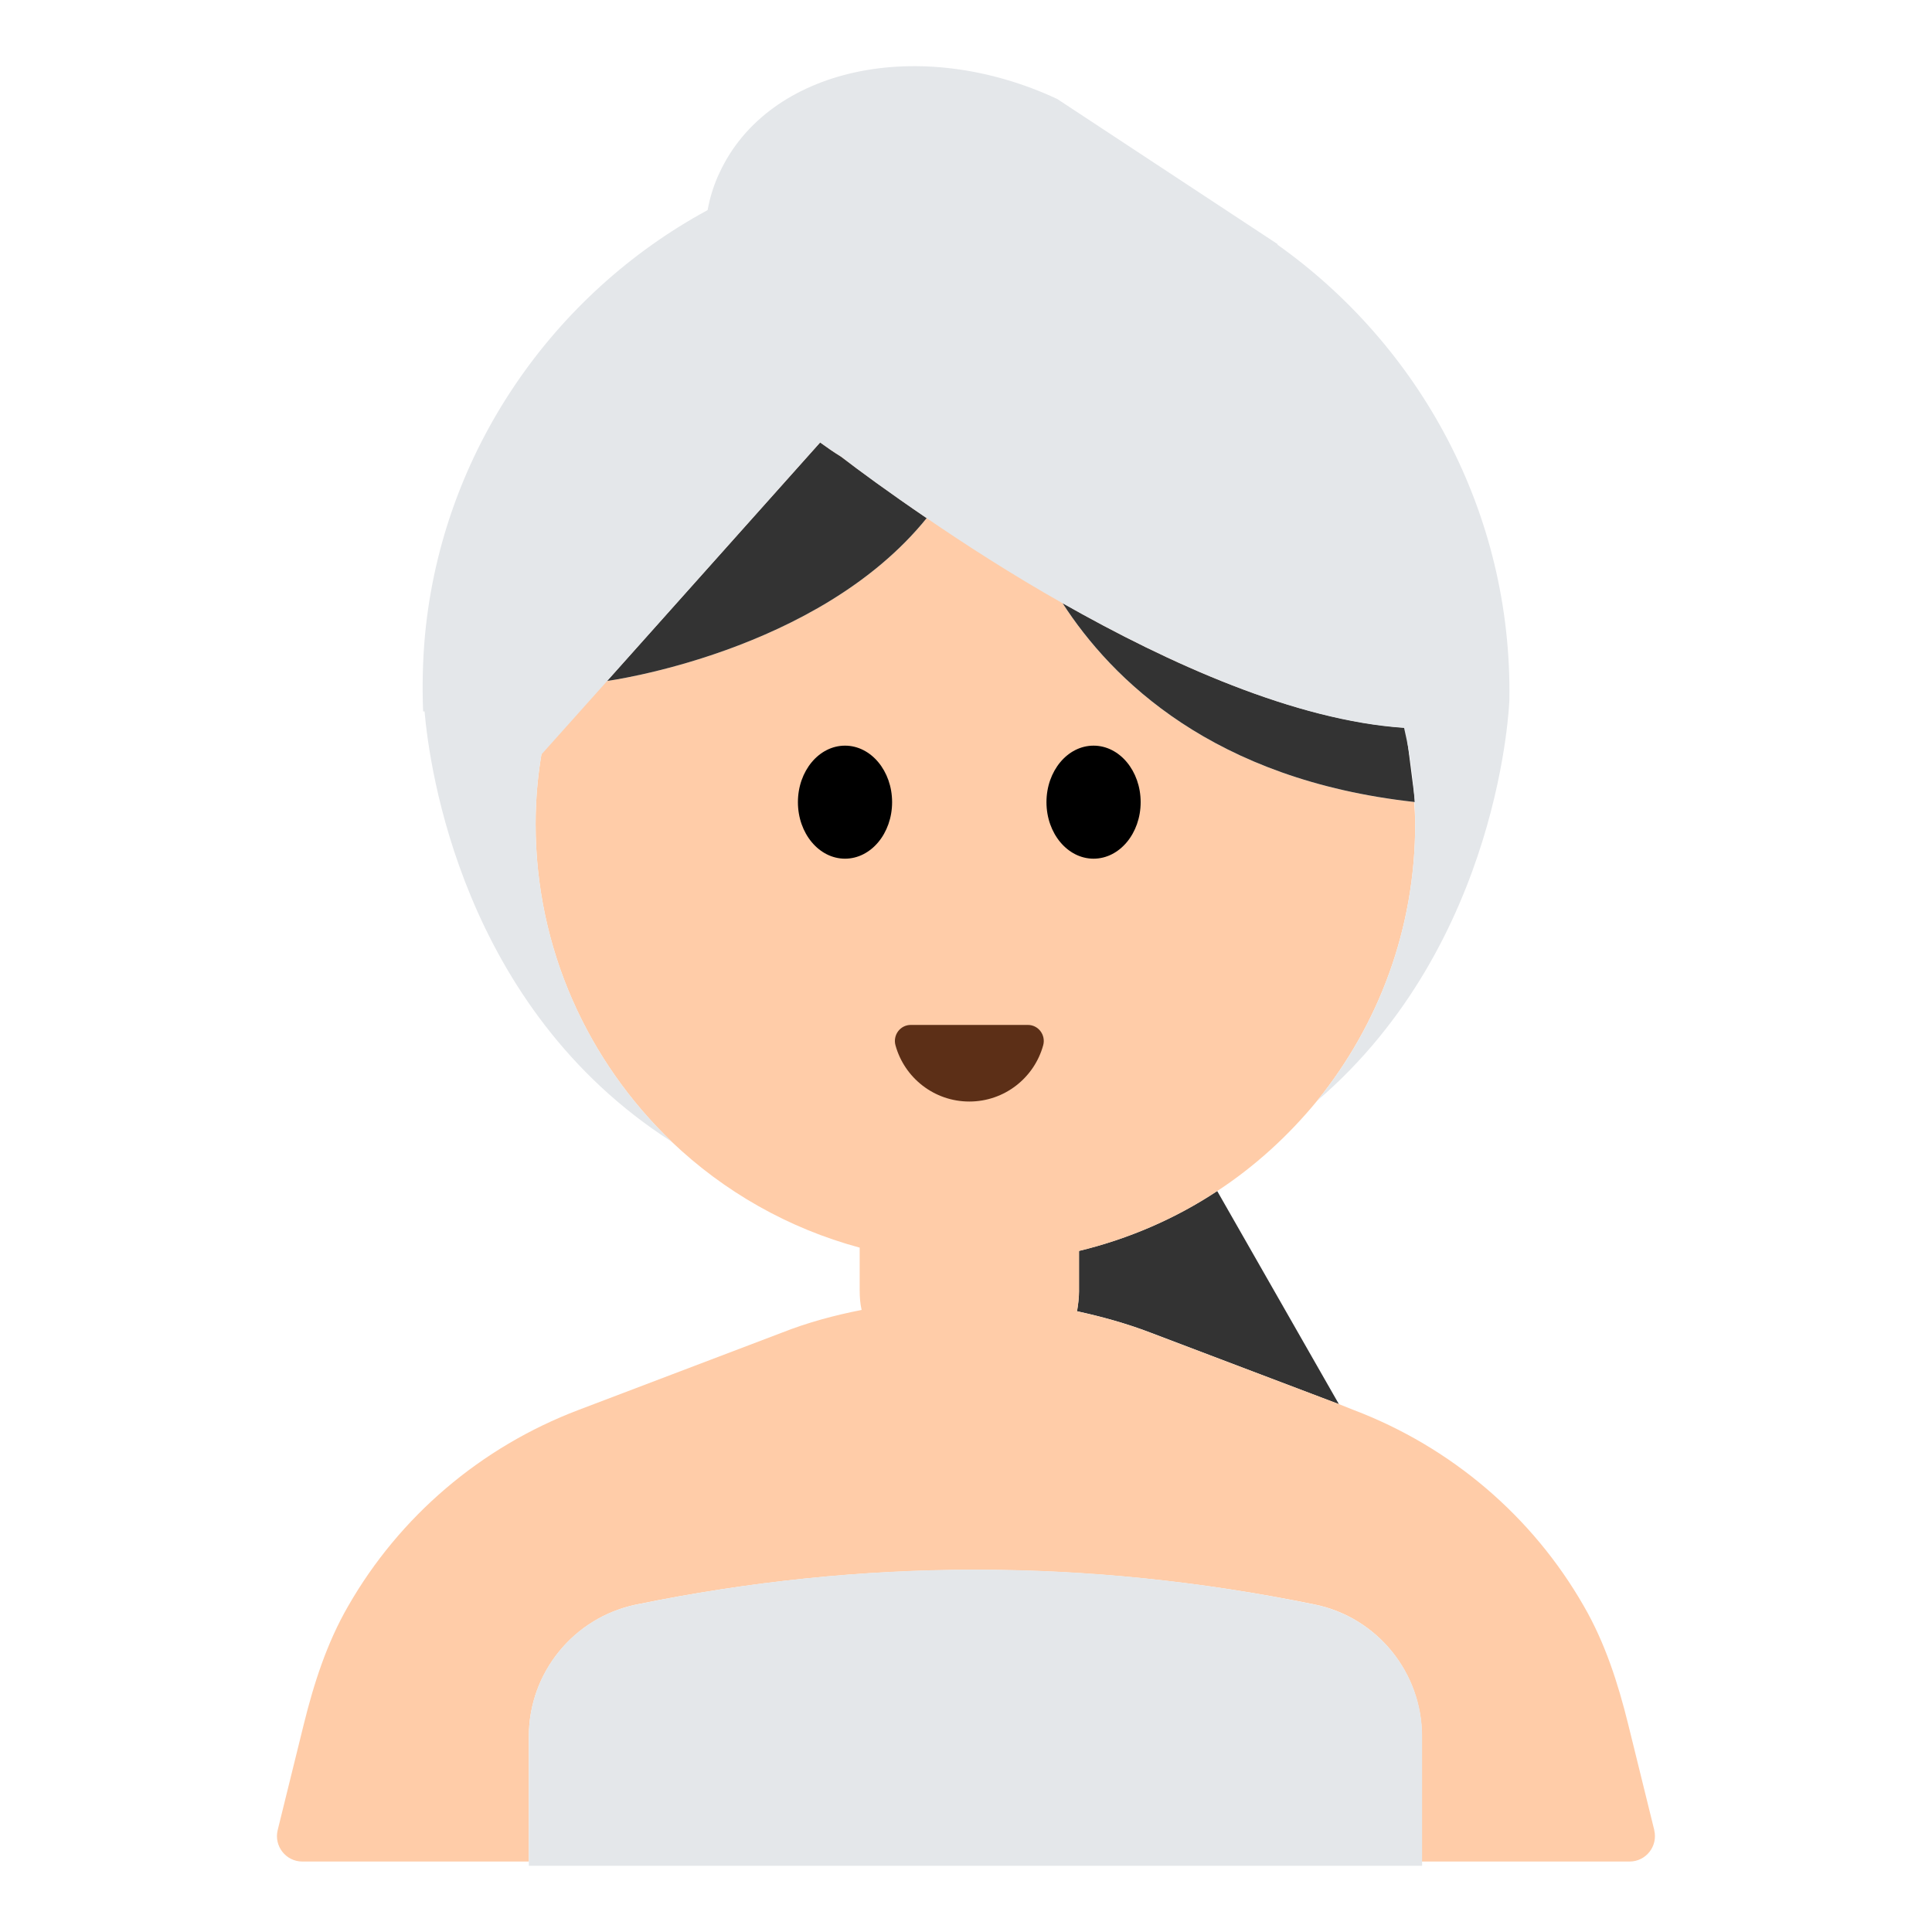 <?xml version="1.0" encoding="UTF-8"?><svg id="Layer_1" xmlns="http://www.w3.org/2000/svg" viewBox="0 0 40 40"><g><path d="m22.34,26.724c0,.145-.017.286-.043.423.513.112,1.021.252,1.517.441l3.907,1.484-2.519-4.411h-.004c-.862.568-1.827.988-2.859,1.237v.825Z" fill="#333"/><path d="m34.25,37.89l-.54-2.19c-.21-.85-.48-1.69-.92-2.45-1.06-1.85-2.74-3.29-4.77-4.06l-.3-.12-3.91-1.48c-.49-.19-1-.33-1.51-.44.02-.14.04-.28.04-.43v-.82c1.03-.25,2-.67,2.86-1.24.78-.51,1.48-1.15,2.07-1.87,1.27-1.57,2.03-3.56,2.03-5.73,0-.153-.012-.304-.02-.455-4.156-.46-6.26-2.532-7.284-4.119,2.212,1.259,4.814,2.424,7.068,2.58-.072-.314-.154-.624-.255-.925-1.21-3.59-4.61-6.19-8.61-6.19s-7.37,2.57-8.6,6.13c-.32.94-.51,1.93-.51,2.98,0,2.59,1.09,4.92,2.82,6.58,1.08,1.03,2.41,1.79,3.89,2.19v.89c0,.14.01.27.04.4-.56.11-1.12.26-1.65.47l-4.21,1.6c-2.03.77-3.71,2.21-4.77,4.06-.44.76-.71,1.6-.92,2.45l-.54,2.19c-.08.33.17.65.51.65h4.69v-2.59c0-1.32.93-2.46,2.22-2.73,4.68-.96,9.37-.96,14.06,0,1.29.27,2.21,1.41,2.21,2.73v2.59h4.3c.34,0,.59-.32.51-.65ZM12.566,14.099l4.413-4.938c.139.102.282.2.431.293.372.283.996.742,1.775,1.273-2.253,2.788-6.619,3.372-6.619,3.372Z" fill="#ffcca8"/><g><ellipse cx="17.495" cy="16.608" rx=".975" ry="1.17"/><ellipse cx="22.641" cy="16.608" rx=".975" ry="1.17"/></g><path d="m21.281,21.22c.219,0,.375.21.317.422-.185.671-.799,1.164-1.529,1.164s-1.344-.493-1.529-1.164c-.058-.211.097-.422.317-.422h2.425Z" fill="#5c2f17"/><path d="m27.226,33.223c-4.687-.967-9.373-.967-14.06,0-1.289.266-2.217,1.406-2.217,2.723v2.683h18.494v-2.683c0-1.317-.928-2.457-2.217-2.723Z" fill="#e4e7ea"/><g><path d="m16.98,9.161l-4.413,4.938s4.366-.584,6.619-3.372c-.779-.531-1.402-.99-1.775-1.273-.149-.093-.292-.191-.431-.293Z" fill="#333"/><path d="m29.28,16.605c.007,0,.013.003.02.003l-.031-.239-.11-.862-.056-.438c-.013,0-.026-.004-.038-.004-2.254-.155-4.857-1.321-7.068-2.58,1.024,1.587,3.127,3.659,7.284,4.119Z" fill="#333"/></g><path d="m31.25,14.49s-.16,5.03-3.98,8.3c1.27-1.57,2.03-3.56,2.03-5.73,0-.68-.08-1.35-.23-1.99-2.25-.15-4.86-1.33-7.07-2.58-1.06-.6-2.02-1.22-2.81-1.76-.78-.53-1.41-.99-1.78-1.28-.15-.09-.29-.19-.43-.29l-4.41,4.94-1.36,1.52c-.08.47-.12.95-.12,1.44,0,2.59,1.09,4.92,2.82,6.58-4.35-2.78-5.02-7.76-5.12-8.91h-.03c-.02-.52-.01-1.05.04-1.59.36-3.78,2.64-7.05,5.85-8.79.05-.27.13-.53.25-.78,1.01-2.17,4.14-2.85,6.99-1.52l4.57,3.01h-.02c2.95,2.09,4.87,5.55,4.81,9.43Z" fill="#e4e7ea"/></g><rect width="40" height="40" fill="none"/></svg>